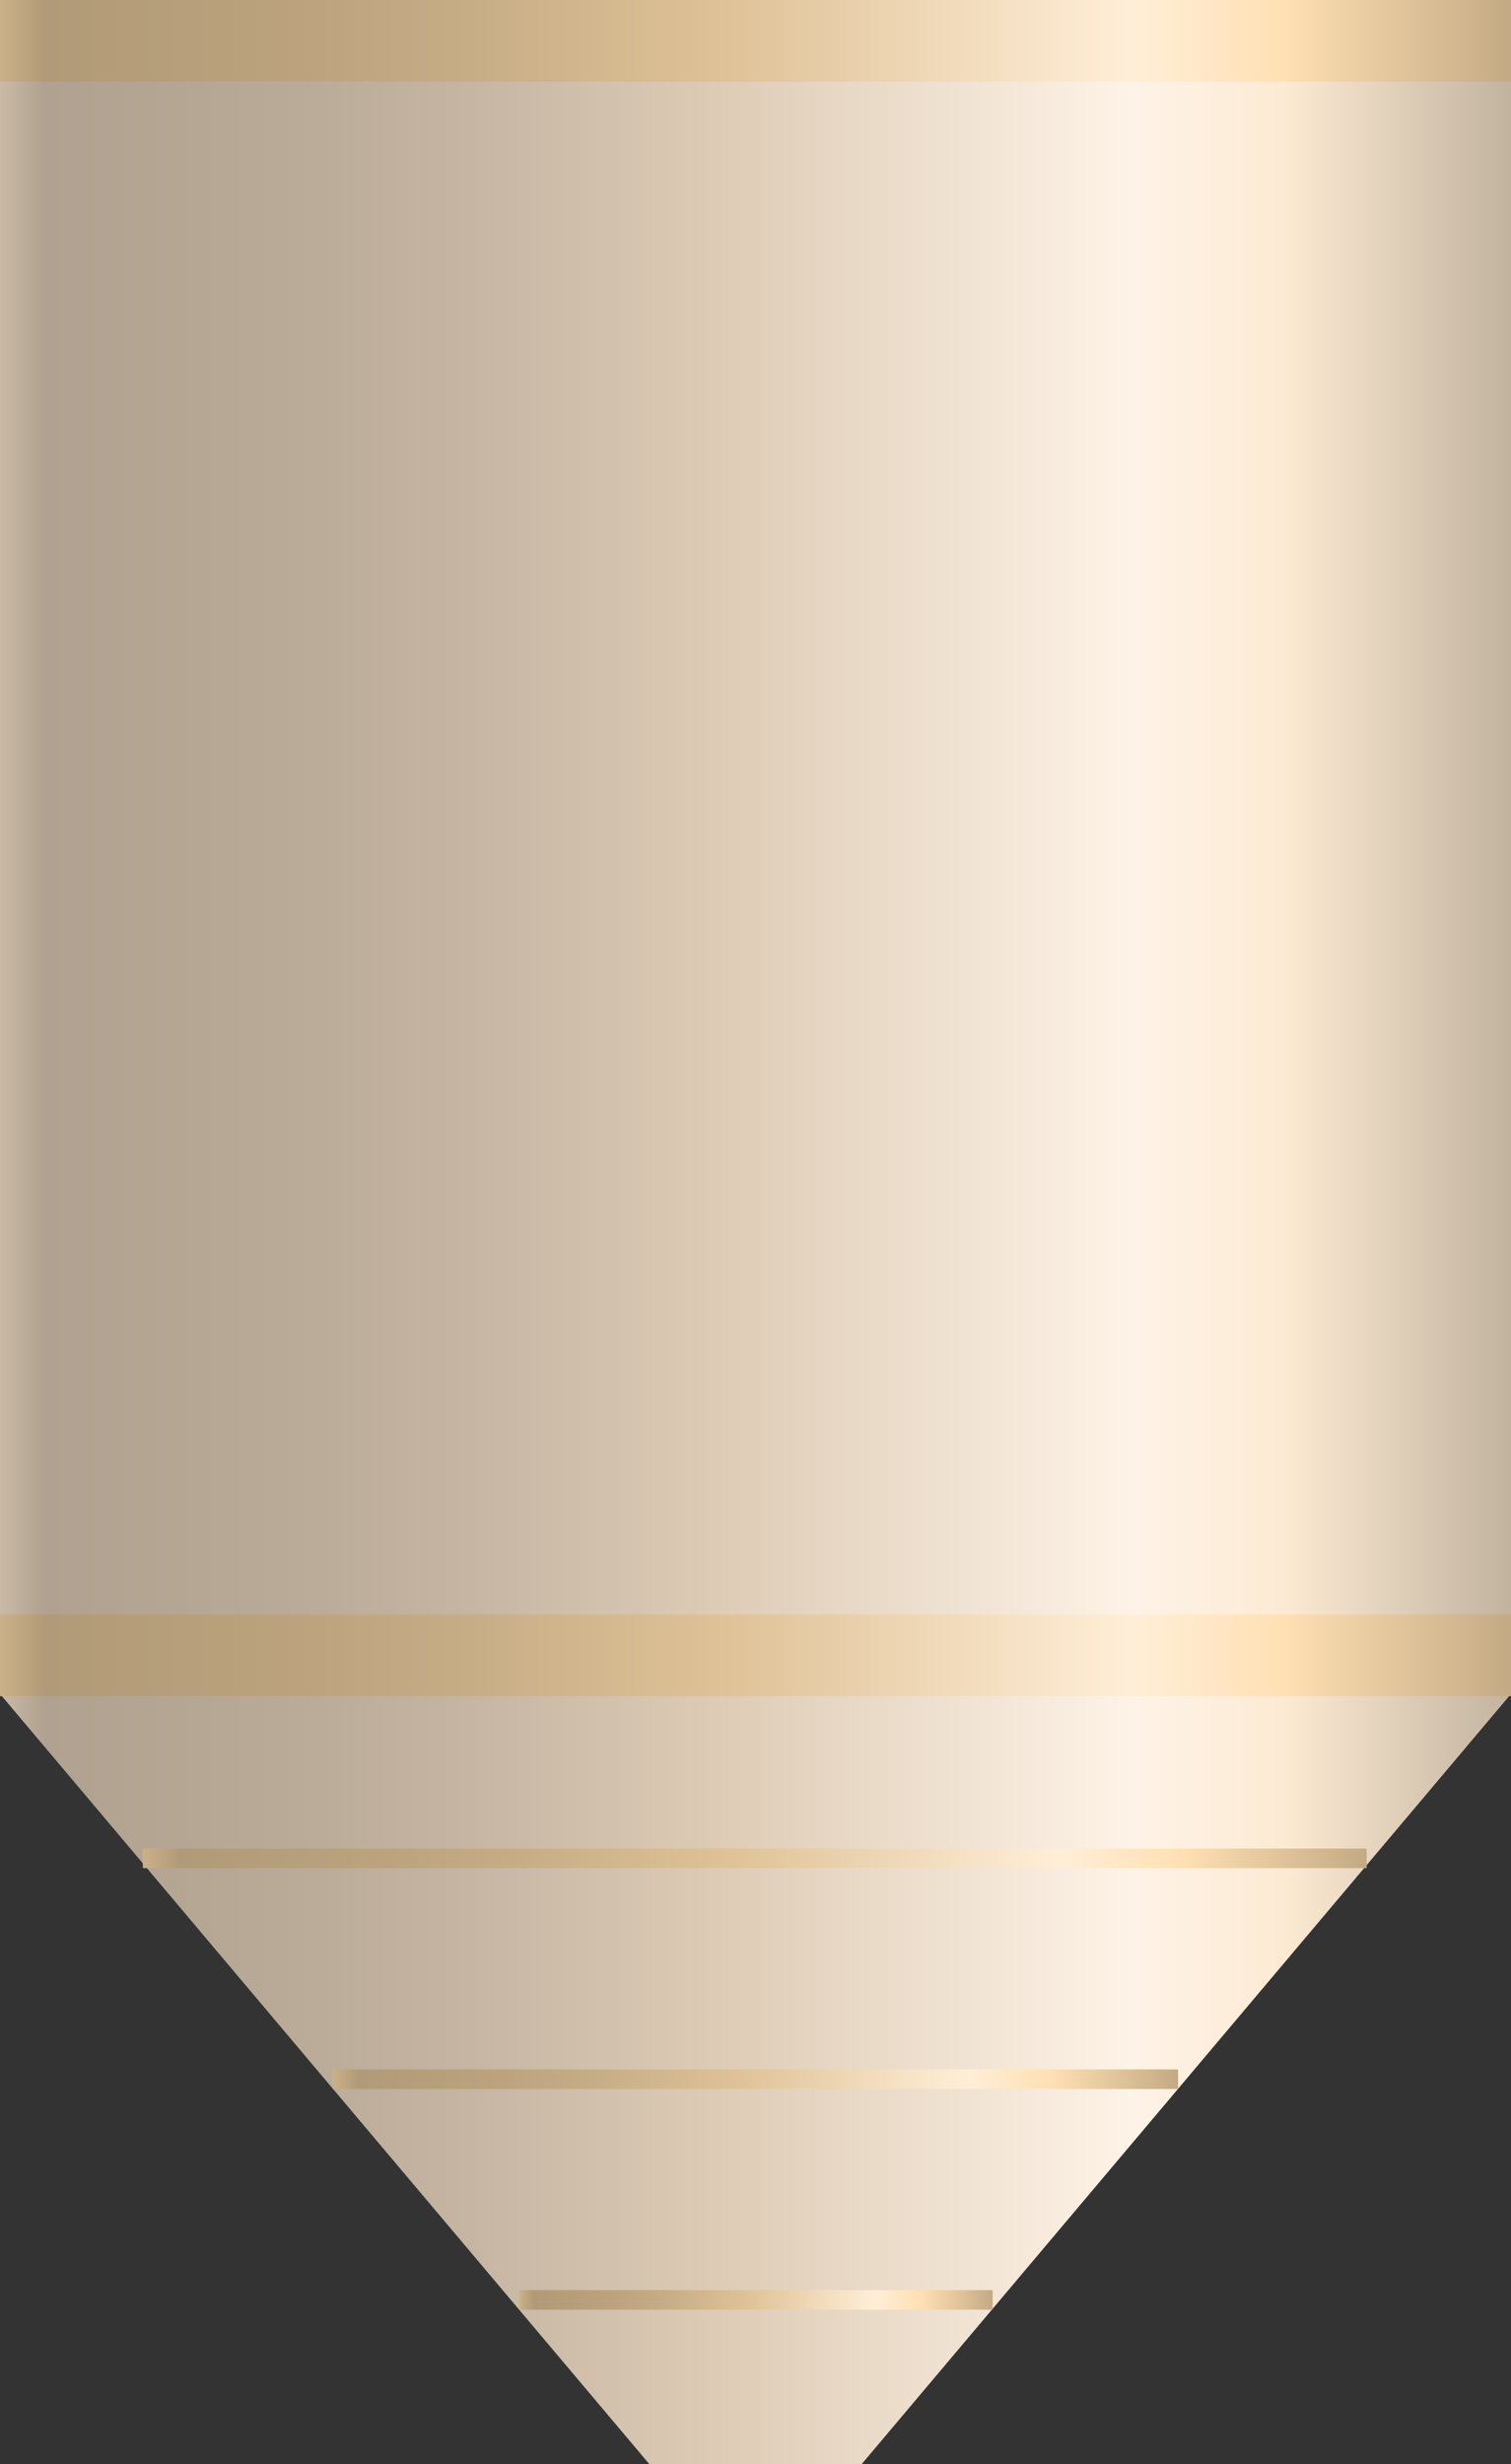 <?xml version="1.0" encoding="utf-8"?>
<!-- Generator: Adobe Illustrator 16.0.0, SVG Export Plug-In . SVG Version: 6.00 Build 0)  -->
<!DOCTYPE svg PUBLIC "-//W3C//DTD SVG 1.1//EN" "http://www.w3.org/Graphics/SVG/1.1/DTD/svg11.dtd">
<svg preserveAspectRatio="none"   version="1.1" id="图层_1" xmlns="http://www.w3.org/2000/svg" xmlns:xlink="http://www.w3.org/1999/xlink" x="0px" y="0px"
	 width="347.25px" height="566.214px" viewBox="109.84 0.379 347.25 566.214" enable-background="new 109.84 0.379 347.25 566.214"
	 xml:space="preserve">
<rect x="109.84" y="0.379" width="347.25" height="566.214" fill="#333333" stroke="none"/>
<g id="surface226">
	
		<linearGradient id="SVGID_1_" gradientUnits="userSpaceOnUse" x1="665.224" y1="-58.193" x2="202.225" y2="-58.193" gradientTransform="matrix(0.75 0 0 -0.75 -41.83 151.357)">
		<stop  offset="0" style="stop-color:#C2B39F"/>
		<stop  offset="0.15" style="stop-color:#FDEAD3"/>
		<stop  offset="0.25" style="stop-color:#FEF3E7"/>
		<stop  offset="0.52" style="stop-color:#DECCB6"/>
		<stop  offset="0.69" style="stop-color:#C5B5A2"/>
		<stop  offset="0.8" style="stop-color:#BAAB98"/>
		<stop  offset="0.97" style="stop-color:#B0A190"/>
		<stop  offset="1" style="stop-color:#CABAA5"/>
	</linearGradient>
	<path fill="url(#SVGID_1_)" d="M109.84,0.379h347.25v389.25H109.84V0.379z"/>
	
		<linearGradient id="SVGID_2_" gradientUnits="userSpaceOnUse" x1="665.224" y1="83.307" x2="202.225" y2="83.307" gradientTransform="matrix(0.75 0 0 -0.75 -41.83 540.573)">
		<stop  offset="0" style="stop-color:#C2B39F"/>
		<stop  offset="0.15" style="stop-color:#FDEAD3"/>
		<stop  offset="0.25" style="stop-color:#FEF3E7"/>
		<stop  offset="0.52" style="stop-color:#DECCB6"/>
		<stop  offset="0.69" style="stop-color:#C5B5A2"/>
		<stop  offset="0.8" style="stop-color:#BAAB98"/>
		<stop  offset="0.97" style="stop-color:#B0A190"/>
		<stop  offset="1" style="stop-color:#CABAA5"/>
	</linearGradient>
	<path fill="url(#SVGID_2_)" d="M109.84,389.593h347.25l-149.25,177h-48.75L109.84,389.593z"/>
	
		<linearGradient id="SVGID_3_" gradientUnits="userSpaceOnUse" x1="665.224" y1="188.801" x2="202.225" y2="188.801" gradientTransform="matrix(0.75 0 0 -0.75 -41.83 151.358)">
		<stop  offset="0" style="stop-color:#C4AA84"/>
		<stop  offset="0.15" style="stop-color:#FFE0B3"/>
		<stop  offset="0.25" style="stop-color:#FFEED7"/>
		<stop  offset="0.52" style="stop-color:#DFC297"/>
		<stop  offset="0.69" style="stop-color:#C7AD86"/>
		<stop  offset="0.8" style="stop-color:#BCA37E"/>
		<stop  offset="0.97" style="stop-color:#B19A77"/>
		<stop  offset="1" style="stop-color:#CBB189"/>
	</linearGradient>
	<path fill="url(#SVGID_3_)" d="M109.84,0.383h347.25v18.75H109.84V0.383z"/>
	
		<linearGradient id="SVGID_4_" gradientUnits="userSpaceOnUse" x1="665.224" y1="188.803" x2="202.225" y2="188.803" gradientTransform="matrix(0.75 0 0 -0.75 -41.83 522.336)">
		<stop  offset="0" style="stop-color:#C4AA84"/>
		<stop  offset="0.15" style="stop-color:#FFE0B3"/>
		<stop  offset="0.25" style="stop-color:#FFEED7"/>
		<stop  offset="0.52" style="stop-color:#DFC297"/>
		<stop  offset="0.69" style="stop-color:#C7AD86"/>
		<stop  offset="0.8" style="stop-color:#BCA37E"/>
		<stop  offset="0.97" style="stop-color:#B19A77"/>
		<stop  offset="1" style="stop-color:#CBB189"/>
	</linearGradient>
	<path fill="url(#SVGID_4_)" d="M109.84,371.359h347.25v18.75H109.84V371.359z"/>
	
		<linearGradient id="SVGID_5_" gradientUnits="userSpaceOnUse" x1="577.226" y1="198.307" x2="202.227" y2="198.307" gradientTransform="matrix(0.75 0 0 -0.75 -8.999 576.104)">
		<stop  offset="0" style="stop-color:#C4AA84"/>
		<stop  offset="0.15" style="stop-color:#FFE0B3"/>
		<stop  offset="0.25" style="stop-color:#FFEED7"/>
		<stop  offset="0.52" style="stop-color:#DFC297"/>
		<stop  offset="0.69" style="stop-color:#C7AD86"/>
		<stop  offset="0.8" style="stop-color:#BCA37E"/>
		<stop  offset="0.97" style="stop-color:#B19A77"/>
		<stop  offset="1" style="stop-color:#CBB189"/>
	</linearGradient>
	<path fill="url(#SVGID_5_)" d="M142.672,425.125h281.25v4.5h-281.25V425.125z"/>
	
		<linearGradient id="SVGID_6_" gradientUnits="userSpaceOnUse" x1="461.223" y1="198.306" x2="202.225" y2="198.306" gradientTransform="matrix(0.75 0 0 -0.75 34.659 626.85)">
		<stop  offset="0" style="stop-color:#C4AA84"/>
		<stop  offset="0.15" style="stop-color:#FFE0B3"/>
		<stop  offset="0.25" style="stop-color:#FFEED7"/>
		<stop  offset="0.52" style="stop-color:#DFC297"/>
		<stop  offset="0.69" style="stop-color:#C7AD86"/>
		<stop  offset="0.8" style="stop-color:#BCA37E"/>
		<stop  offset="0.97" style="stop-color:#B19A77"/>
		<stop  offset="1" style="stop-color:#CBB189"/>
	</linearGradient>
	<path fill="url(#SVGID_6_)" d="M186.328,475.871h194.25v4.5h-194.25V475.871z"/>
	
		<linearGradient id="SVGID_7_" gradientUnits="userSpaceOnUse" x1="347.224" y1="198.303" x2="202.224" y2="198.303" gradientTransform="matrix(0.75 0 0 -0.75 77.542 677.558)">
		<stop  offset="0" style="stop-color:#C4AA84"/>
		<stop  offset="0.15" style="stop-color:#FFE0B3"/>
		<stop  offset="0.25" style="stop-color:#FFEED7"/>
		<stop  offset="0.52" style="stop-color:#DFC297"/>
		<stop  offset="0.69" style="stop-color:#C7AD86"/>
		<stop  offset="0.8" style="stop-color:#BCA37E"/>
		<stop  offset="0.97" style="stop-color:#B19A77"/>
		<stop  offset="1" style="stop-color:#CBB189"/>
	</linearGradient>
	<path fill="url(#SVGID_7_)" d="M229.211,526.582h108.75v4.5h-108.75V526.582z"/>
</g>
</svg>
